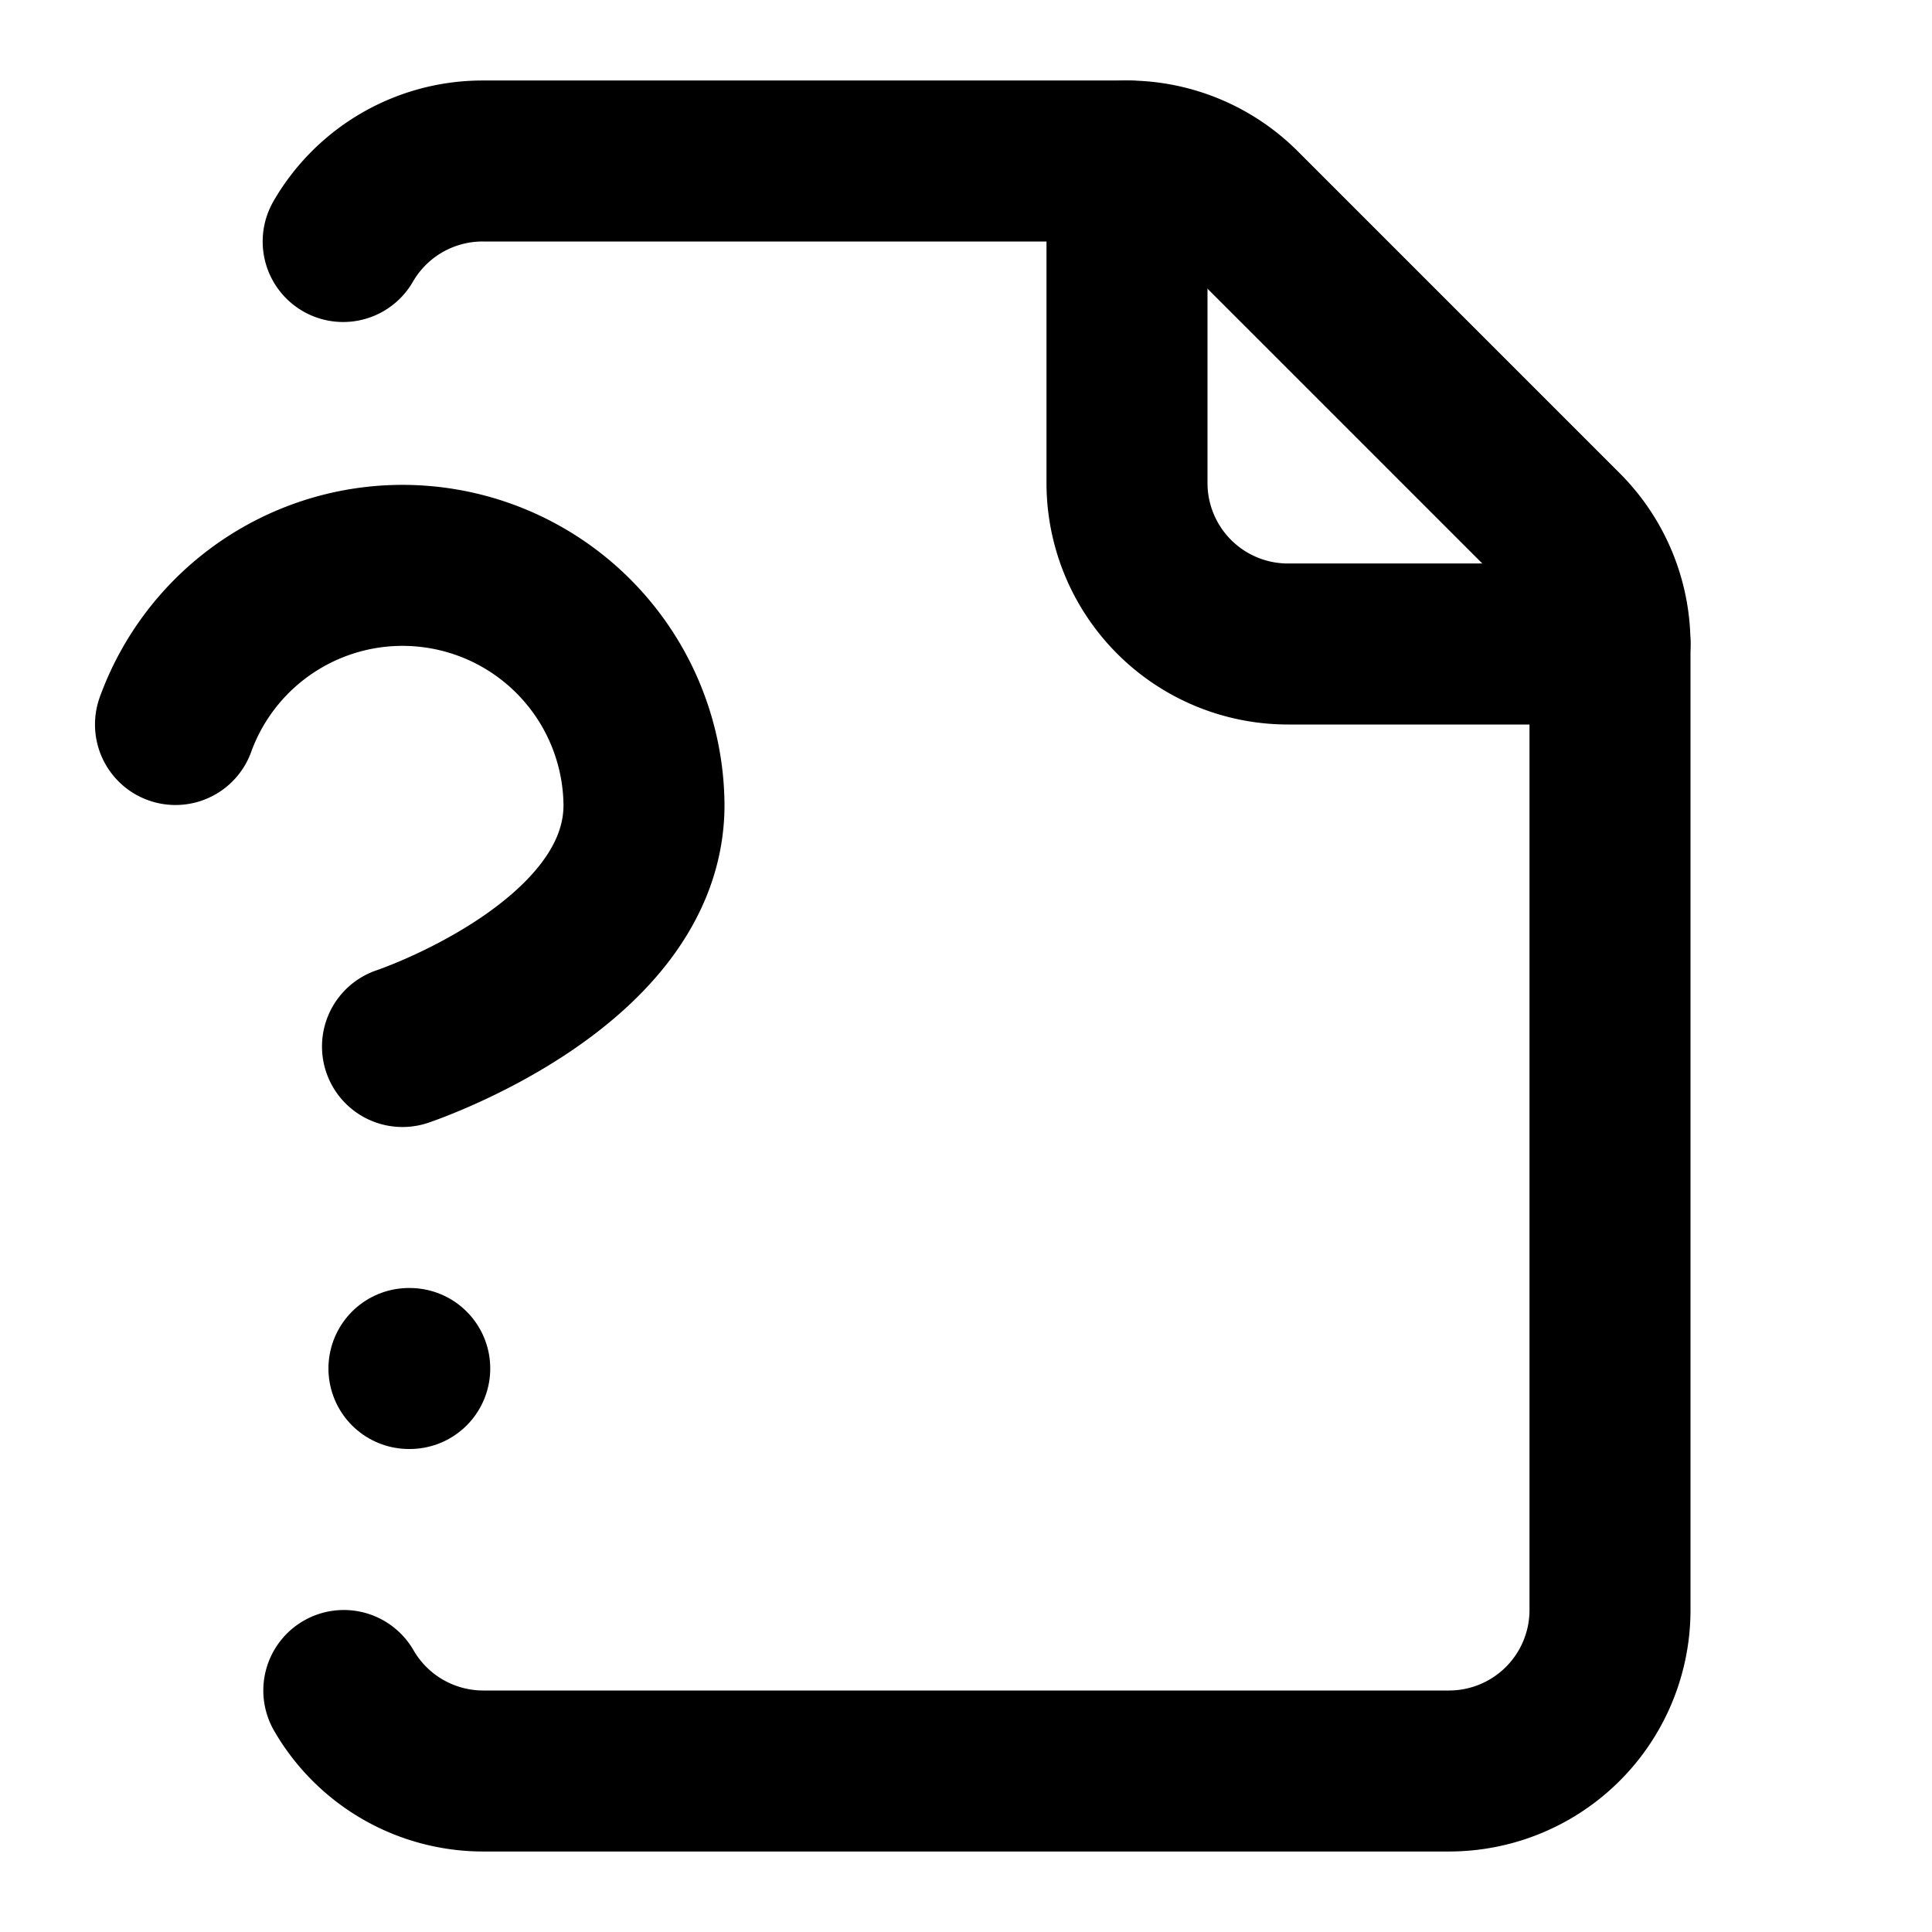 <svg
  xmlns="http://www.w3.org/2000/svg"
  width="24"
  height="24"
  viewBox="0 0 24 24"
  fill="none"
  stroke="currentColor"
  stroke-width="2"
  stroke-linecap="round"
  stroke-linejoin="round"
>
  <path d="M14 2v4a2 2 0 0 0 2 2h4" />
  <path d="M2.18 9A3 3 0 0 1 8 10c0 2-3 3-3 3" />
  <path d="M4.271 21A2 2 0 0 0 6 22h12a2 2 0 0 0 2-2V8a2 2 0 0 0-.586-1.414l-4-4A2 2 0 0 0 14 2H6a2 2 0 0 0-1.737 1" />
  <path d="M5.08 17h.01" />
</svg>
